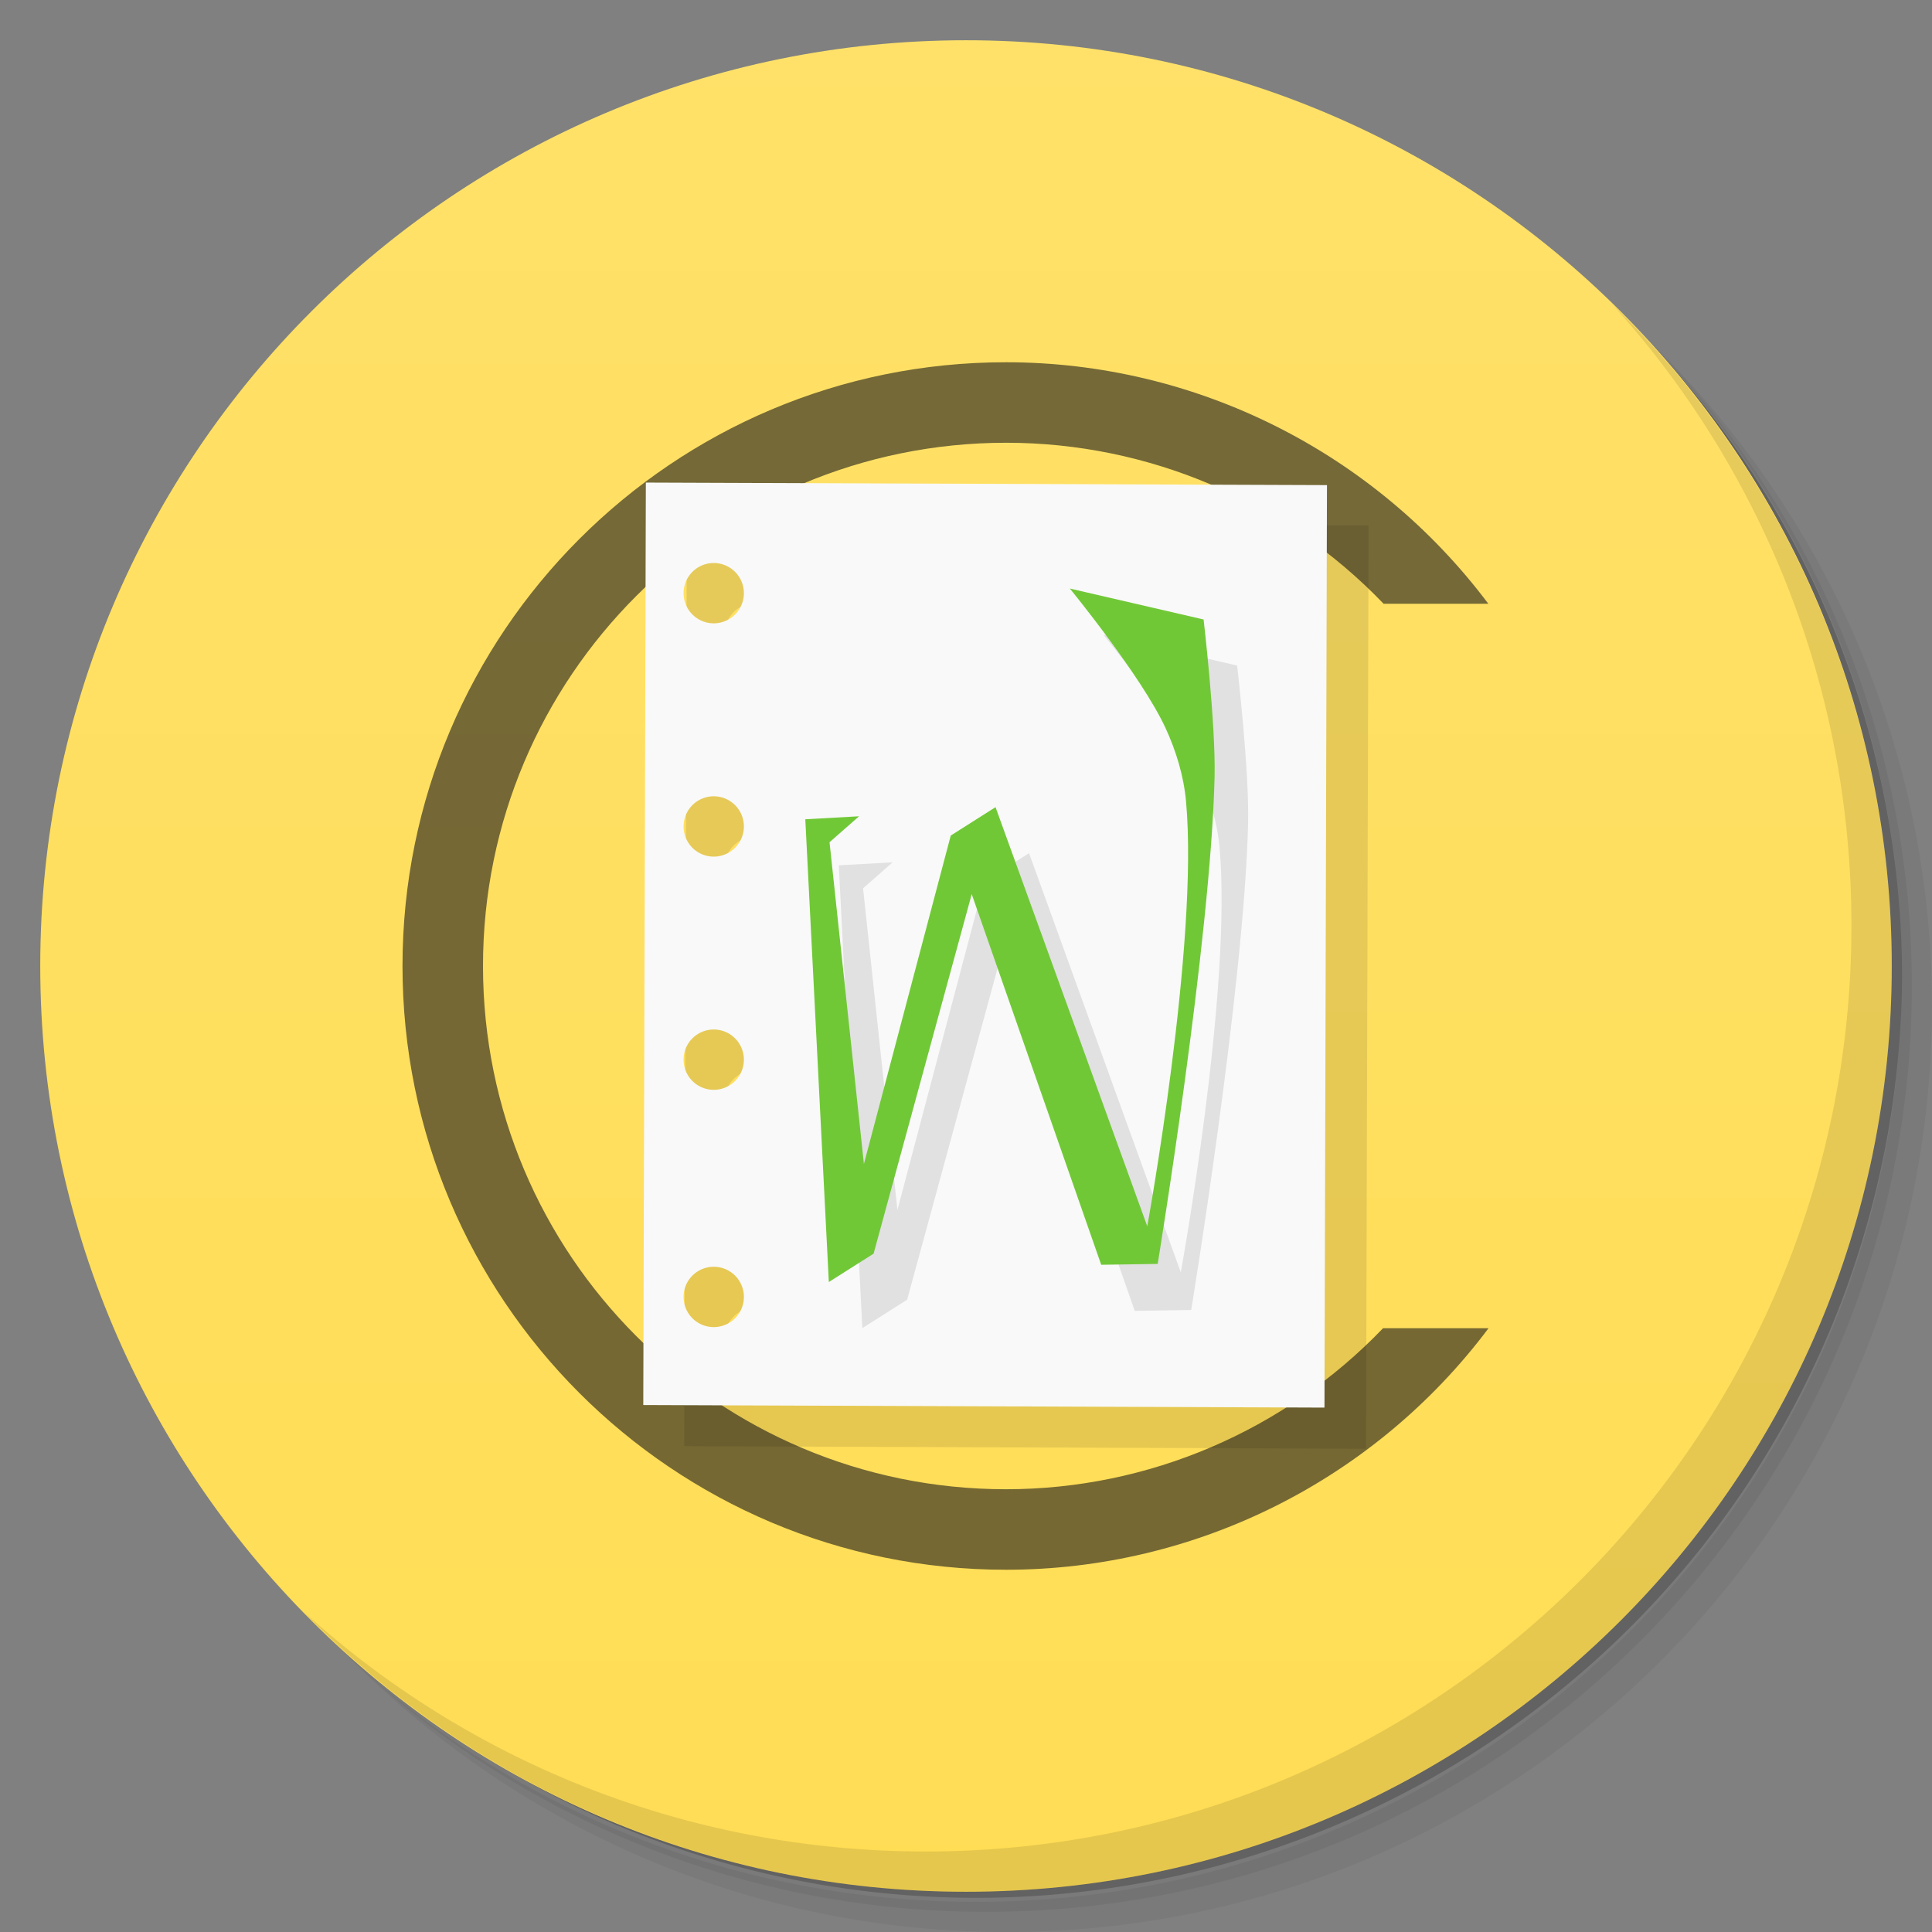 <?xml version="1.0" encoding="UTF-8" standalone="no"?>
<svg id="svg2" version="1.1" xmlns:cc="http://creativecommons.org/ns#" viewBox="0 0 48 48" xmlns="http://www.w3.org/2000/svg" xmlns:rdf="http://www.w3.org/1999/02/22-rdf-syntax-ns#" xmlns:dc="http://purl.org/dc/elements/1.1/">
 <rect x="0" y="0" width="48" height="48" fill="#808080" stroke="none"/>
 <defs id="defs4">
  <linearGradient id="linearGradient3764" gradientTransform="matrix(0 -1 1 0 -0 48)" gradientUnits="userSpaceOnUse" x1="1" x2="47">
   <stop id="stop7" offset="0" style="stop-color:#fd5"/>
   <stop id="stop9" offset="1" style="stop-color:#ffe169"/>
  </linearGradient>
 </defs>
 <g id="g11">
  <path id="path13" d="m36.31 5c5.859 4.062 9.688 10.831 9.688 18.5 0 12.426-10.07 22.5-22.5 22.5-7.669 0-14.438-3.828-18.5-9.688 1.037 1.822 2.306 3.499 3.781 4.969 4.085 3.712 9.514 5.969 15.469 5.969 12.703 0 23-10.298 23-23 0-5.954-2.256-11.384-5.969-15.469-1.469-1.475-3.147-2.744-4.969-3.781zm4.969 3.781c3.854 4.113 6.219 9.637 6.219 15.719 0 12.703-10.297 23-23 23-6.081 0-11.606-2.364-15.719-6.219 4.16 4.144 9.883 6.719 16.219 6.719 12.703 0 23-10.298 23-23 0-6.335-2.575-12.06-6.719-16.219z" style="opacity:.05"/>
  <path id="path15" d="m41.28 8.781c3.712 4.085 5.969 9.514 5.969 15.469 0 12.703-10.297 23-23 23-5.954 0-11.384-2.256-15.469-5.969 4.113 3.854 9.637 6.219 15.719 6.219 12.703 0 23-10.298 23-23 0-6.081-2.364-11.606-6.219-15.719z" style="opacity:.1"/>
  <path id="path17" d="m31.25 2.375c8.615 3.154 14.75 11.417 14.75 21.13 0 12.426-10.07 22.5-22.5 22.5-9.708 0-17.971-6.135-21.12-14.75a23 23 0 0 0 44.875 -7 23 23 0 0 0 -16 -21.875z" style="opacity:.2"/>
 </g>
 <g id="g19">
  <path id="path21" d="m24 1c12.703 0 23 10.297 23 23s-10.297 23-23 23-23-10.297-23-23 10.297-23 23-23z" style="fill:url(#linearGradient3764)"/>
 </g>
 <path id="path4185" d="m25 9c-8.284-0.005-15 6.716-15 15s6.716 15.004 15 15c4.715-0.002 9.153-2.228 11.982-6h-2.621c-2.447 2.55-5.827 3.998-9.361 4-7.18 0.004-13-5.82-13-13s5.82-13.001 13-13c3.539 0.001 6.925 1.446 9.375 4h2.602c-2.828-3.77-7.264-5.997-11.977-6z" style="opacity:.6;fill:#1a1a1a"/>
 <g id="g23">
  <path id="path25" d="m40.03 7.531c3.712 4.084 5.969 9.514 5.969 15.469 0 12.703-10.297 23-23 23-5.954 0-11.384-2.256-15.469-5.969 4.178 4.291 10.01 6.969 16.469 6.969 12.703 0 23-10.298 23-23 0-6.462-2.677-12.291-6.969-16.469z" style="opacity:.1"/>
 </g>
 <g id="g29" transform="matrix(3.543 0 0 3.543 -0 -0)">
  <path id="path31" d="m4.816 3.668-0.018 6.473 4.781 0.018 0.018-6.474-4.78-0.018m0.477 0.564a0.212 0.212 0 0 1 0.212 0.212 0.212 0.212 0 0 1 -0.212 0.212 0.212 0.212 0 0 1 -0.212 -0.212 0.212 0.212 0 0 1 0.212 -0.212m0 1.637a0.212 0.212 0 0 1 0.212 0.212 0.212 0.212 0 0 1 -0.212 0.212 0.212 0.212 0 0 1 -0.212 -0.212 0.212 0.212 0 0 1 0.212 -0.212m0 1.637a0.212 0.212 0 0 1 0.212 0.212 0.212 0.212 0 0 1 -0.212 0.212 0.212 0.212 0 0 1 -0.212 -0.212 0.212 0.212 0 0 1 0.212 -0.212m0 1.665a0.212 0.212 0 0 1 0.212 0.212 0.212 0.212 0 0 1 -0.212 0.212 0.212 0.212 0 0 1 -0.212 -0.212 0.212 0.212 0 0 1 0.212 -0.212" style="fill-opacity:.098"/>
  <path id="path33" style="fill:#f9f9f9" d="m16.06 12-0.064 22.938 16.939 0.064 0.062-22.939-16.938-0.063m1.689 2a0.75 0.75 0 0 1 0.75 0.75 0.75 0.75 0 0 1 -0.75 0.75 0.75 0.75 0 0 1 -0.75 -0.75 0.75 0.75 0 0 1 0.75 -0.75m0 5.801a0.75 0.75 0 0 1 0.75 0.75 0.75 0.75 0 0 1 -0.75 0.75 0.75 0.75 0 0 1 -0.75 -0.75 0.75 0.75 0 0 1 0.75 -0.75zm0 5.799a0.75 0.75 0 0 1 0.75 0.75 0.75 0.75 0 0 1 -0.75 0.75 0.75 0.75 0 0 1 -0.75 -0.75 0.75 0.75 0 0 1 0.75 -0.75zm0 5.9a0.75 0.75 0 0 1 0.75 0.75 0.75 0.75 0 0 1 -0.75 0.75 0.75 0.75 0 0 1 -0.75 -0.75 0.75 0.75 0 0 1 0.75 -0.75" transform="scale(.282)"/>
  <path id="path35" d="m7.737 4.45s0.502 0.613 0.671 0.978c0.074 0.16 0.128 0.337 0.144 0.516 0.09 0.994-0.272 2.978-0.272 2.978l-1.064-2.939-0.314 0.199-0.609 2.303-0.241-2.256 0.207-0.182-0.377 0.021 0.165 3.245 0.314-0.199 0.688-2.521 0.908 2.599 0.396-0.006s0.372-2.266 0.399-3.414c0.009-0.369-0.077-1.105-0.077-1.105z" style="fill-rule:evenodd;opacity:.1"/>
  <path id="path37" d="m7.502 4.127s0.502 0.613 0.671 0.978c0.074 0.16 0.128 0.337 0.144 0.516 0.09 0.994-0.272 2.978-0.272 2.978l-1.064-2.939-0.314 0.199-0.609 2.303-0.241-2.256 0.207-0.182-0.377 0.021 0.165 3.245 0.314-0.199 0.688-2.521 0.908 2.599 0.396-0.006s0.372-2.266 0.399-3.414c0.009-0.369-0.077-1.105-0.077-1.105z" style="fill-rule:evenodd;fill:#71c837"/>
 </g>
</svg>
